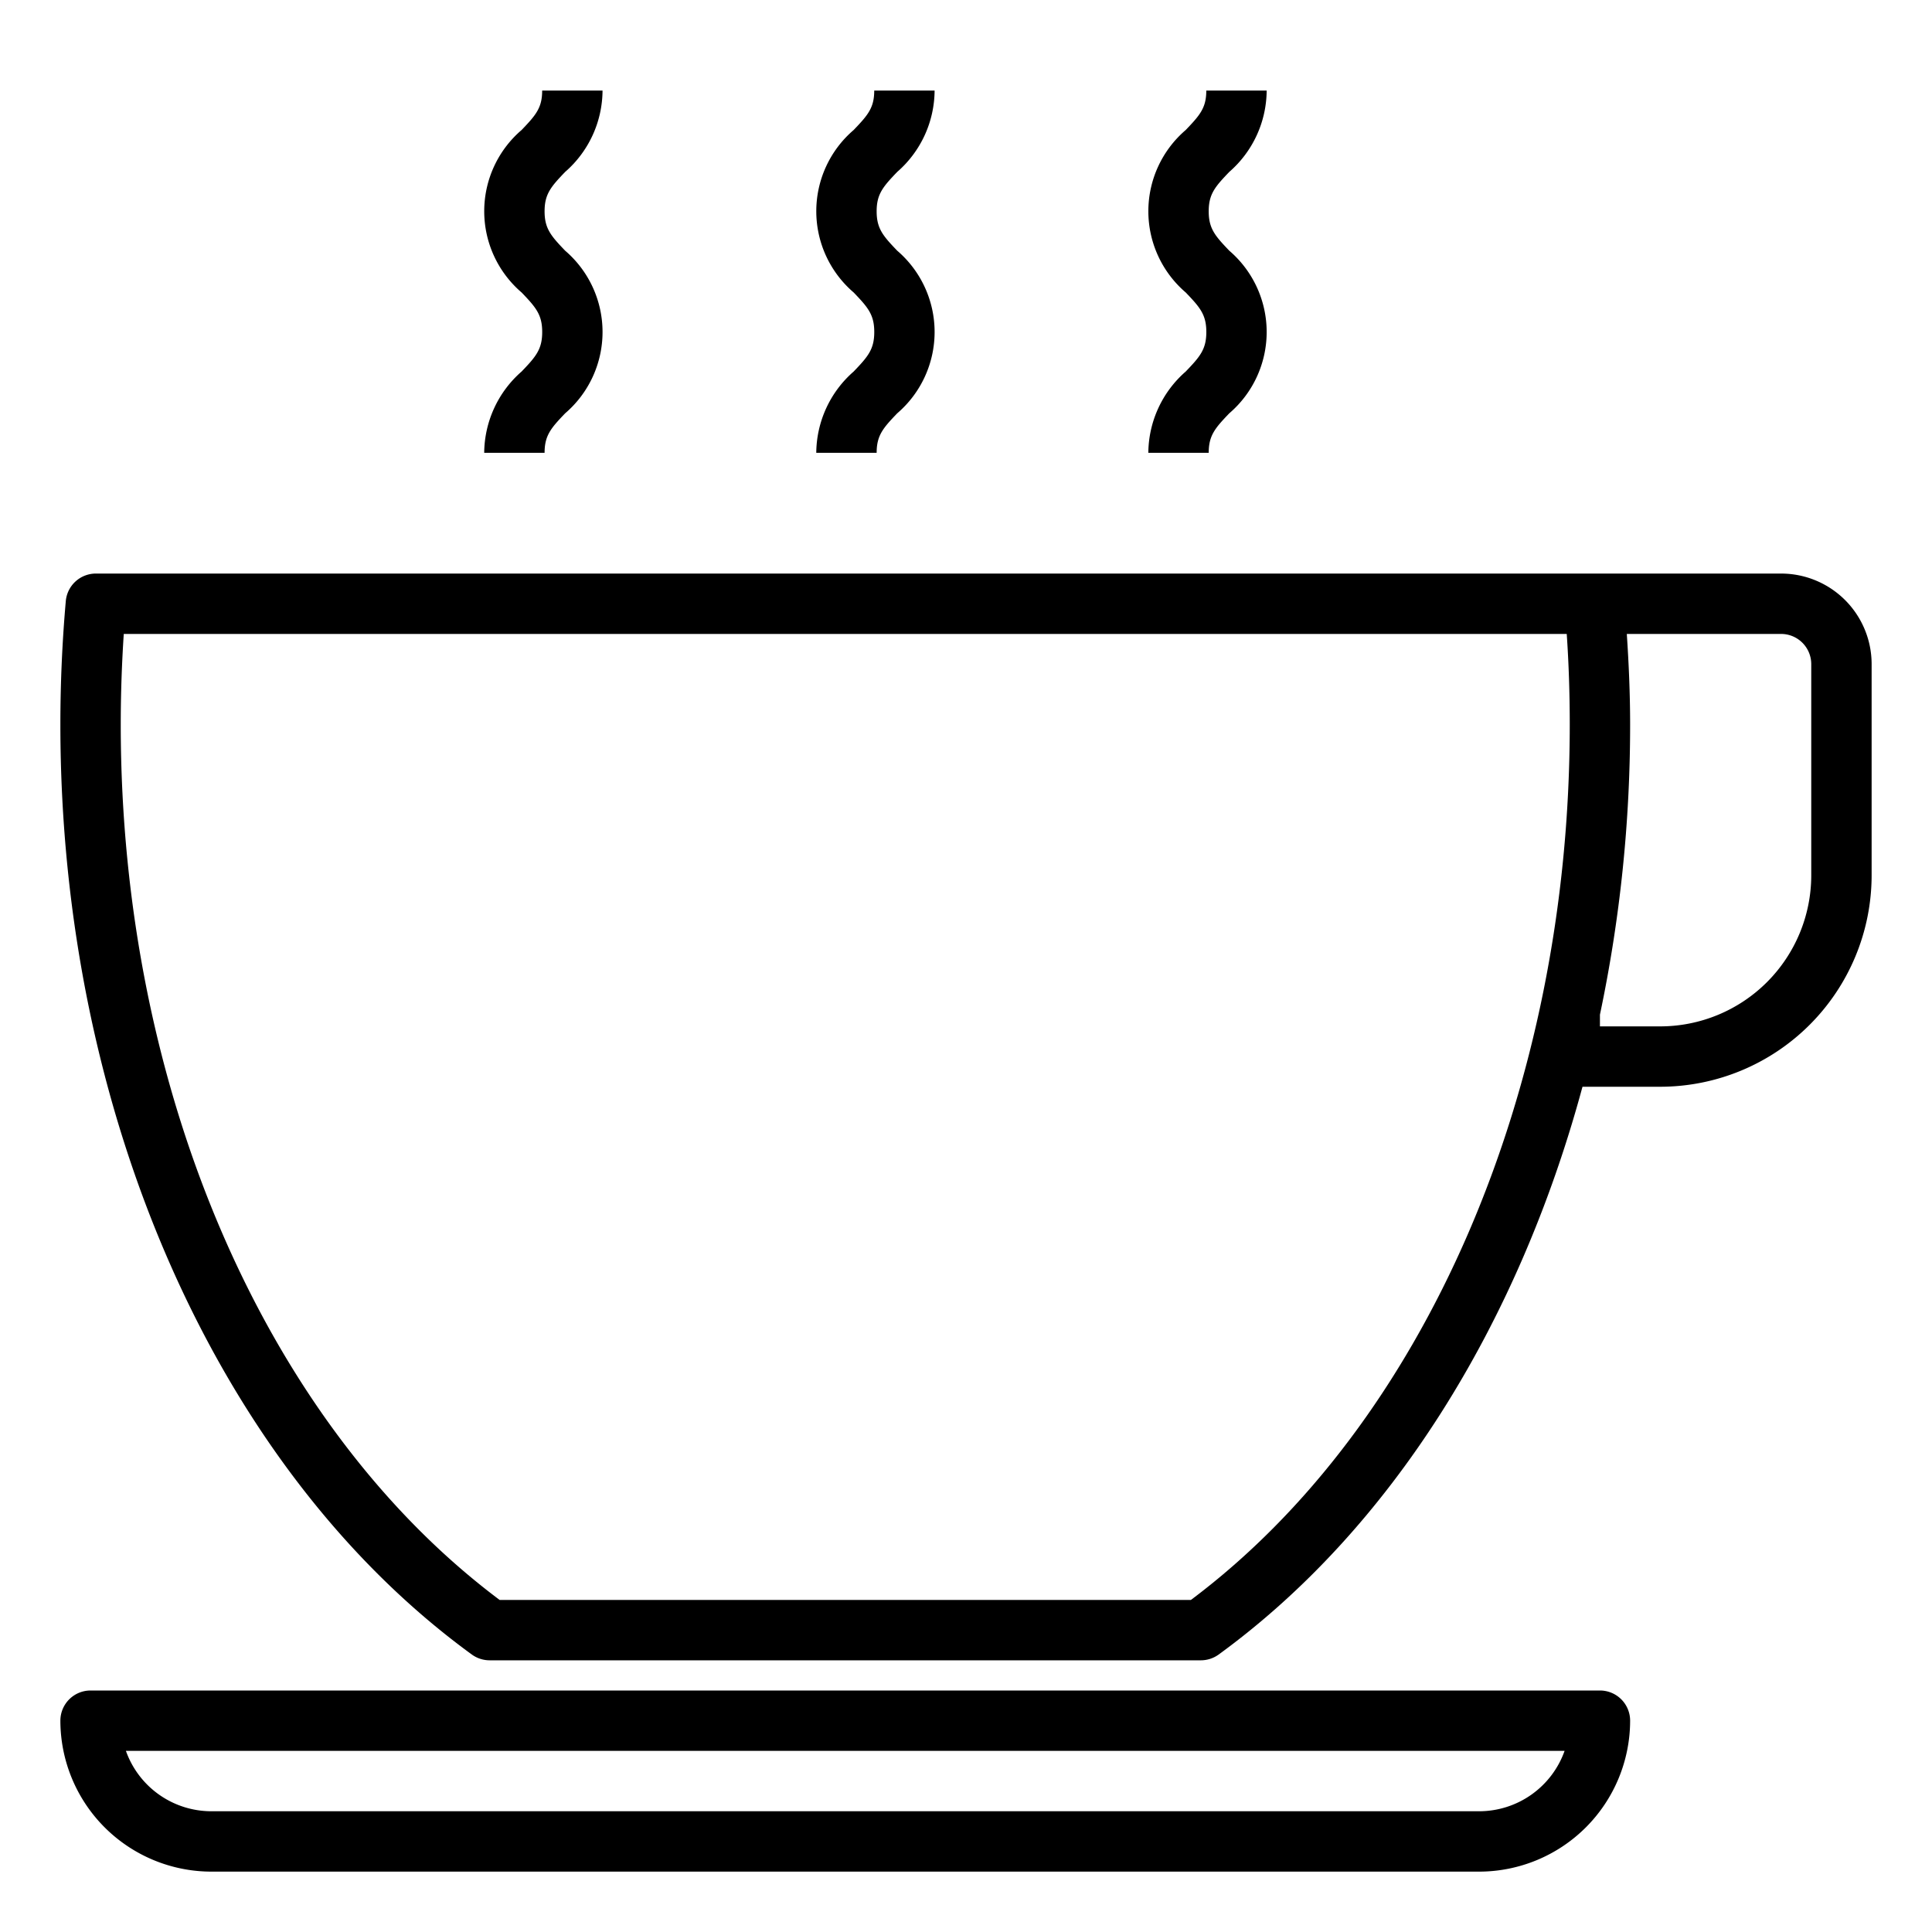 <svg xmlns="http://www.w3.org/2000/svg" viewBox="0 0 64 64" x="0px" y="0px"><title>Hot Coffee</title><g data-name="Hot Coffee"><path d="M53,56H3a1,1,0,0,0-1,1,5.006,5.006,0,0,0,5,5H49a5.006,5.006,0,0,0,5-5A1,1,0,0,0,53,56Zm-4,4H7a3.006,3.006,0,0,1-2.829-2H51.829A3.006,3.006,0,0,1,49,60Z"></path><path d="M59,19H3.18a1,1,0,0,0-1,.908C2.062,21.242,2,22.619,2,24,2,36.881,7.223,48.687,15.631,54.809A1.008,1.008,0,0,0,16.22,55H39.78a1.008,1.008,0,0,0,.589-.191C46.057,50.667,50.281,43.918,52.422,36H55a7.008,7.008,0,0,0,7-7V22A3,3,0,0,0,59,19ZM39.451,53h-22.9C8.8,47.193,4,36.118,4,24c0-1.009.035-2.014.1-3H51.9c.068.986.1,1.991.1,3C52,36.118,47.2,47.193,39.451,53ZM60,29a5.006,5.006,0,0,1-5,5H53v-.388A46.5,46.5,0,0,0,54,24c0-1.009-.044-2.01-.11-3H59a1,1,0,0,1,1,1Z"></path><path d="M27.04,15h2c0-.574.209-.816.682-1.309a3.548,3.548,0,0,0,0-5.386C29.249,7.812,29.04,7.57,29.04,7s.209-.813.681-1.305A3.6,3.6,0,0,0,30.96,3h-2c0,.572-.209.813-.681,1.306a3.544,3.544,0,0,0,0,5.383c.473.493.682.735.682,1.309s-.209.816-.682,1.309A3.61,3.61,0,0,0,27.04,15Z"></path><path d="M16.04,15h2c0-.574.209-.816.682-1.309a3.548,3.548,0,0,0,0-5.386C18.249,7.812,18.04,7.57,18.04,7s.209-.813.681-1.305A3.6,3.6,0,0,0,19.96,3h-2c0,.572-.209.813-.681,1.306a3.544,3.544,0,0,0,0,5.383c.473.493.682.735.682,1.309s-.209.816-.682,1.309A3.61,3.61,0,0,0,16.04,15Z"></path><path d="M38.04,15h2c0-.574.209-.816.682-1.309a3.548,3.548,0,0,0,0-5.386C40.249,7.812,40.04,7.57,40.04,7s.209-.813.681-1.305A3.6,3.6,0,0,0,41.96,3h-2c0,.572-.209.813-.681,1.306a3.544,3.544,0,0,0,0,5.383c.473.493.682.735.682,1.309s-.209.816-.682,1.309A3.61,3.61,0,0,0,38.04,15Z"></path></g></svg>